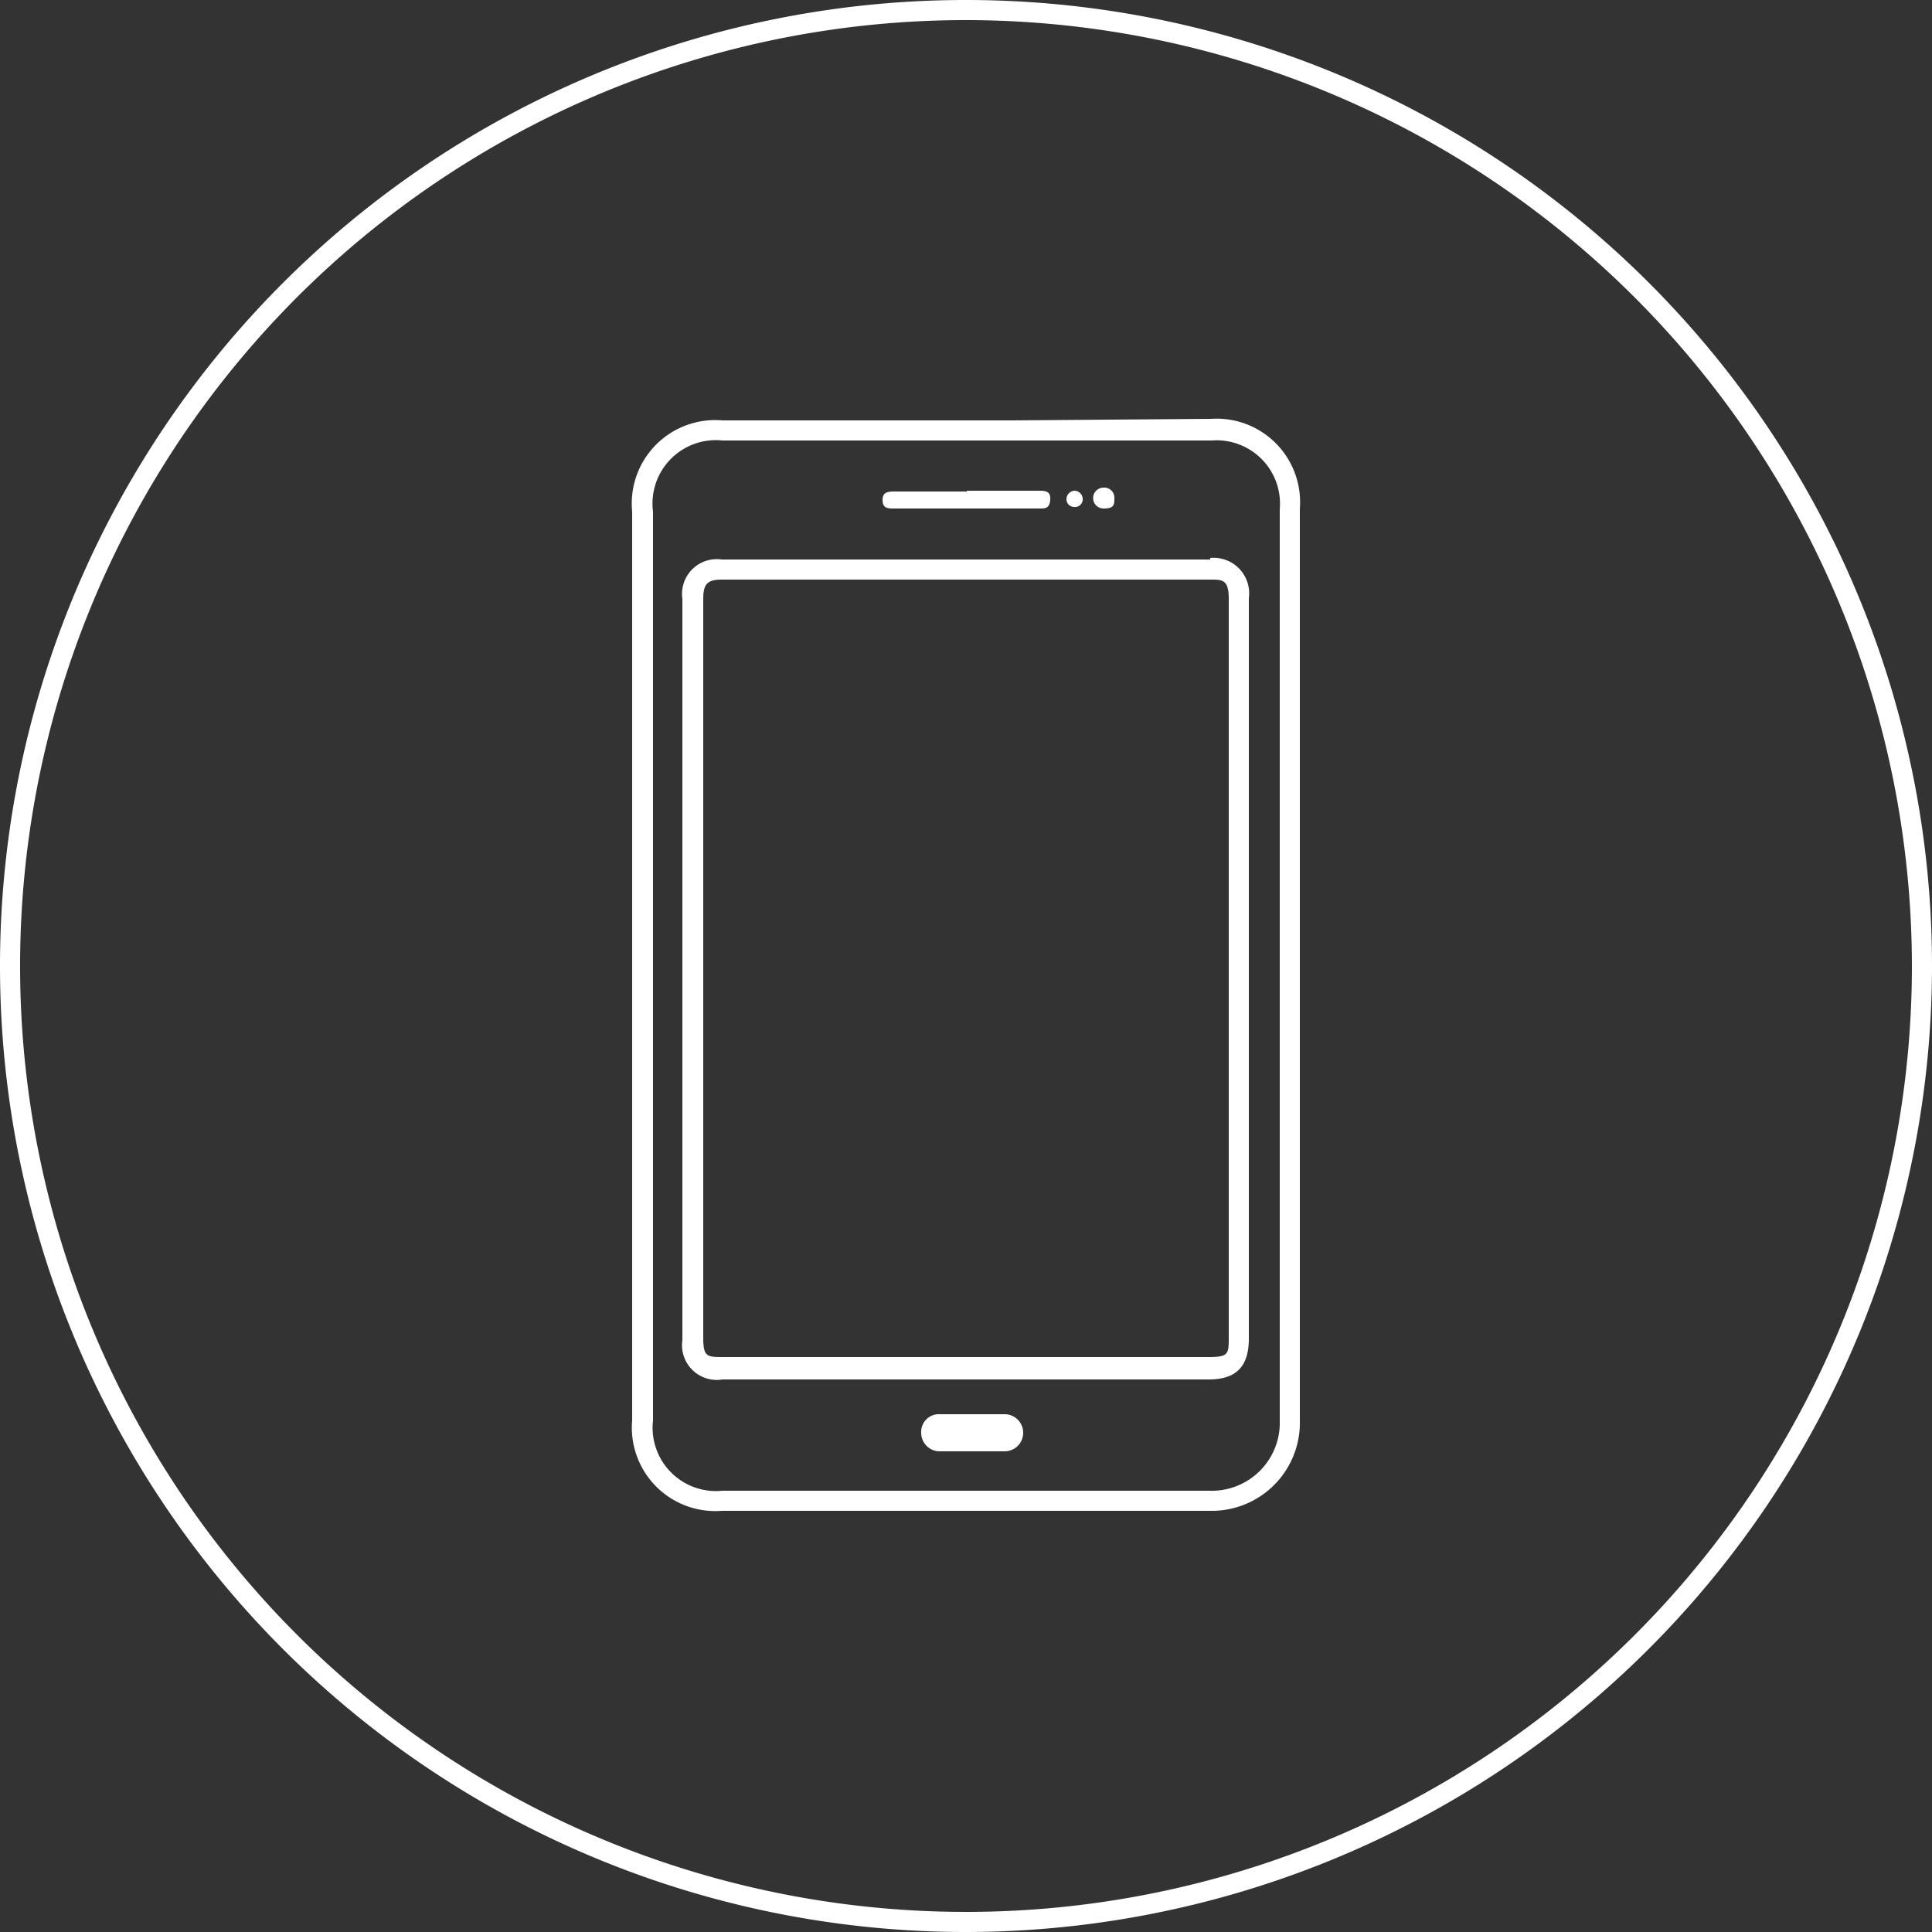 <svg id="Capa_1" data-name="Capa 1" xmlns="http://www.w3.org/2000/svg" viewBox="0 0 25 25"><rect x="0" y="0" width="25" height="25" fill="#333333" stroke="none"/><defs><style>.cls-1{fill:#fff;}</style></defs><title>icono3</title><path class="cls-1" d="M12.51,6.35h.93c.08,0,.16,0,.15.12s-.08.11-.15.11H11.57c-.08,0-.15,0-.15-.11s.08-.11.16-.11h.93Z"/><path class="cls-1" d="M14.42,6.44c0,.09,0,.14-.14.14a.13.13,0,1,1,0-.27A.13.13,0,0,1,14.42,6.44Z"/><path class="cls-1" d="M13.91,6.35a.11.11,0,0,1,.1.12.1.1,0,0,1-.11.09.1.1,0,0,1-.1-.1A.11.11,0,0,1,13.91,6.35Z"/><path class="cls-1" d="M13,18.3h-.83a.23.23,0,0,0-.25.24.24.24,0,0,0,.25.24H13a.24.24,0,1,0,0-.48Z"/><path class="cls-1" d="M13.09,5.7h2.59a.82.82,0,0,1,.88.89v5.63h0v1.92c0,1.39,0,2.83,0,4.24a.88.88,0,0,1-.91.91H9.35a.82.82,0,0,1-.9-.91V6.62a.82.82,0,0,1,.9-.92h3.74m0-.26H9.35A1.08,1.08,0,0,0,8.18,6.62q0,5.88,0,11.76a1.08,1.08,0,0,0,1.16,1.17h6.32a1.14,1.14,0,0,0,1.16-1.17c0-2,0-3.93,0-5.9h0q0-2.95,0-5.9a1.08,1.08,0,0,0-1.15-1.16Z"/><path class="cls-1" d="M15.66,7.5h0c.16,0,.24,0,.24.25V12.3h0v5c0,.22,0,.26-.26.26H9.36c-.21,0-.26,0-.26-.25V7.75c0-.19.05-.25.24-.25h6.32m0-.26H9.34a.45.45,0,0,0-.51.51q0,4.8,0,9.59a.45.45,0,0,0,.52.51h6.29c.36,0,.52-.17.52-.53q0-2.39,0-4.77h0q0-2.4,0-4.81a.46.46,0,0,0-.5-.52Z"/><path class="cls-1" d="M12.5,25A12.5,12.5,0,1,1,25,12.5,12.51,12.51,0,0,1,12.5,25ZM12.5.26A12.24,12.24,0,1,0,24.74,12.5,12.25,12.25,0,0,0,12.5.26Z"/></svg>